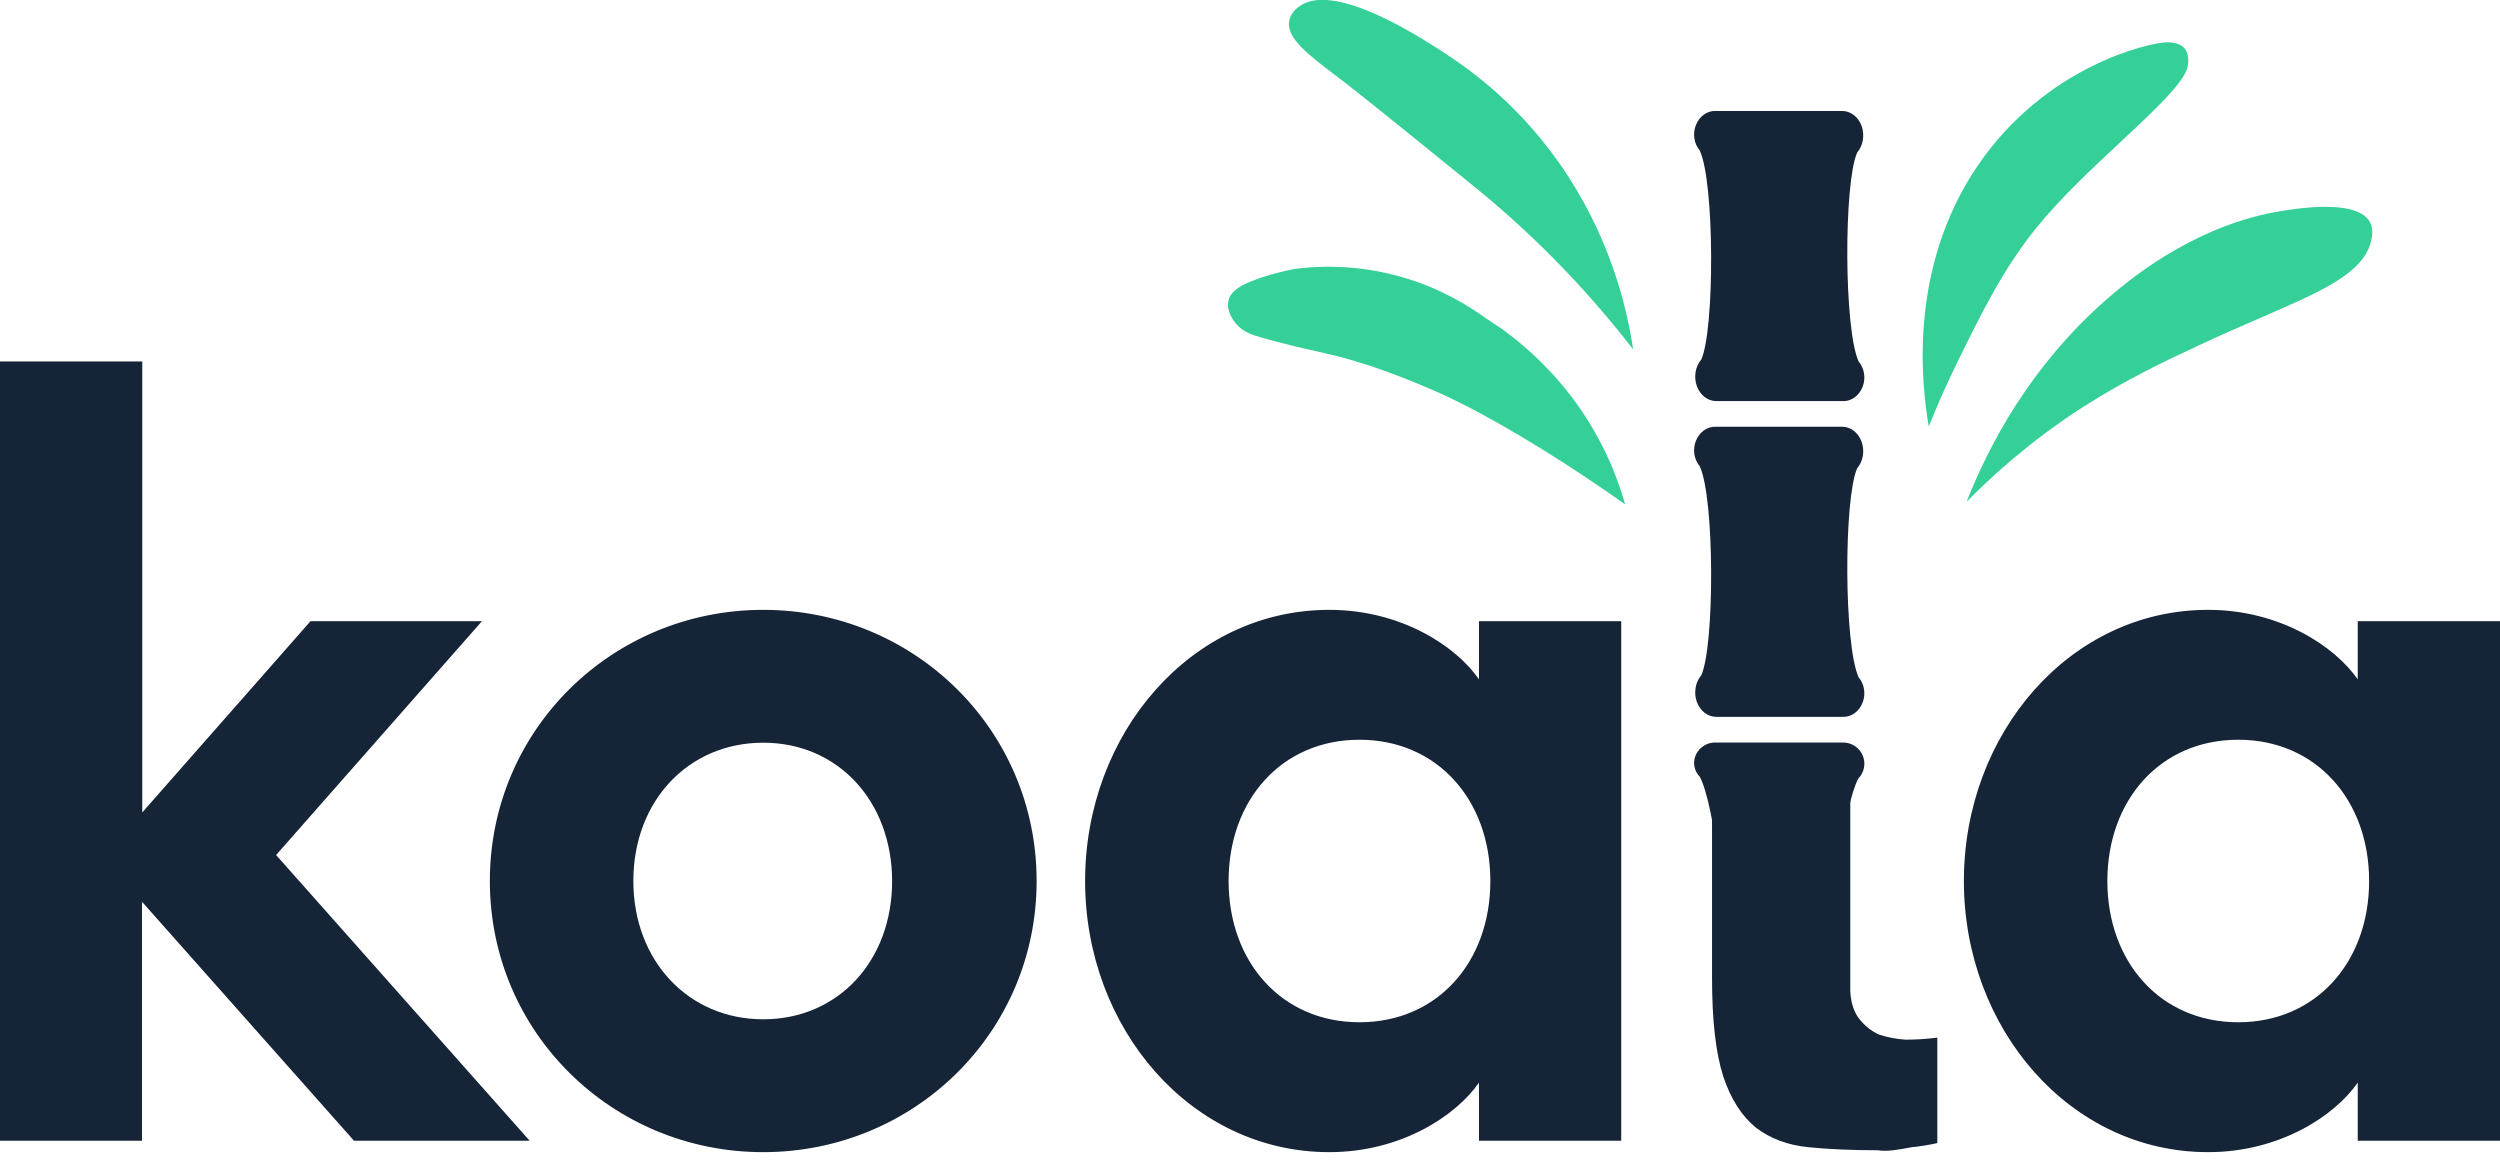 <svg width="114" height="53" viewBox="0 0 114 53" fill="none" xmlns="http://www.w3.org/2000/svg">
<g clip-path="url(#clip0)">
<path fill-rule="evenodd" clip-rule="evenodd" d="M6.487 52.019H0V16.482H6.487V37.048L14.158 28.328H21.976L12.59 38.989L24.154 52.019H16.144L6.476 41.121V52.019H6.487ZM34.803 27.809C41.674 27.809 47.27 33.258 47.27 40.173C47.27 47.089 41.674 52.538 34.803 52.538C27.933 52.538 22.337 47.089 22.337 40.173C22.337 33.258 27.933 27.809 34.803 27.809ZM34.803 33.867C31.396 33.867 28.881 36.518 28.881 40.173C28.881 43.817 31.396 46.48 34.803 46.48C38.211 46.48 40.681 43.829 40.681 40.173C40.67 36.529 38.211 33.867 34.803 33.867ZM49.481 40.173C49.481 46.897 54.309 52.538 60.616 52.538C63.887 52.538 66.392 50.88 67.441 49.368V52.019H73.928V28.328H67.441V30.979C66.403 29.467 63.887 27.809 60.616 27.809C54.309 27.809 49.481 33.45 49.481 40.173ZM67.96 40.173C67.96 43.874 65.546 46.615 61.992 46.615C58.438 46.615 56.024 43.862 56.024 40.173C56.024 36.484 58.438 33.732 61.992 33.732C65.534 33.732 67.96 36.473 67.96 40.173ZM100.688 52.538C94.381 52.538 89.553 46.897 89.553 40.173C89.553 33.45 94.381 27.809 100.688 27.809C103.959 27.809 106.464 29.467 107.513 30.979V28.328H114V52.019H107.513V49.368C106.464 50.88 103.959 52.538 100.688 52.538ZM102.064 46.615C105.618 46.615 108.032 43.862 108.032 40.173C108.032 36.484 105.618 33.732 102.064 33.732C98.51 33.732 96.096 36.484 96.096 40.173C96.096 43.862 98.51 46.615 102.064 46.615Z" fill="#162437"/>
<path fill-rule="evenodd" clip-rule="evenodd" d="M65.516 2.188L65.535 2.2C66.663 2.922 69.009 4.456 71.108 7.446C73.387 10.695 74.176 13.944 74.47 15.93C72.653 13.583 70.329 11.045 67.374 8.63C66.55 7.954 62.15 4.389 61.259 3.712C61.145 3.624 61.032 3.539 60.921 3.455L60.921 3.455C59.644 2.486 58.643 1.726 58.788 0.948C58.856 0.587 59.149 0.361 59.228 0.305C60.742 -0.85 64.496 1.539 65.516 2.188ZM68.124 14.757L68.124 14.757C68.254 14.844 68.383 14.931 68.513 15.016C69.686 15.873 71.435 17.396 72.766 19.777C73.432 20.95 73.838 22.067 74.109 23.003C70.623 20.533 67.689 18.874 65.952 18.062C64.068 17.193 62.421 16.663 62.421 16.663L62.278 16.618C61.773 16.46 61.377 16.335 60.819 16.201C60.597 16.147 60.346 16.09 60.069 16.027C59.361 15.868 58.482 15.669 57.468 15.377C57.118 15.275 56.667 15.14 56.34 14.734L56.336 14.729C56.251 14.619 55.913 14.186 56.013 13.73C56.114 13.245 56.633 12.974 57.322 12.726C57.937 12.5 58.589 12.359 58.855 12.301L58.924 12.286L58.957 12.275C60.018 12.128 61.823 12.027 63.933 12.636C65.659 13.132 66.933 13.922 67.734 14.497C67.864 14.582 67.994 14.669 68.124 14.757ZM99.763 3.012C99.785 2.877 99.842 2.493 99.627 2.222C99.39 1.929 98.951 1.929 98.804 1.929C98.116 1.929 93.31 2.944 90.173 7.57C86.981 12.274 87.635 17.622 87.951 19.449C88.278 18.637 88.729 17.576 89.327 16.369L89.329 16.366C90.355 14.28 91.359 12.239 92.858 10.39C93.948 9.041 95.416 7.67 96.719 6.452L96.719 6.452C98.304 4.971 99.645 3.718 99.763 3.012ZM96.074 13.639C99.638 10.526 102.73 9.838 103.959 9.635C104.76 9.499 107.513 9.059 108.077 10.142C108.122 10.232 108.246 10.503 108.122 11C107.758 12.464 105.916 13.263 103.061 14.501C102.2 14.875 101.246 15.288 100.214 15.772C98.691 16.483 96.908 17.329 94.99 18.558C92.576 20.104 90.816 21.728 89.677 22.879C90.67 20.363 92.531 16.742 96.074 13.639Z" fill="#34D098"/>
<path d="M84.734 35.505C84.869 35.37 84.96 35.198 84.997 35.011C85.034 34.825 85.015 34.631 84.942 34.456C84.869 34.28 84.746 34.129 84.588 34.023C84.43 33.917 84.244 33.86 84.054 33.859H78.263C78.071 33.848 77.881 33.895 77.716 33.993C77.551 34.091 77.419 34.236 77.336 34.409C77.258 34.575 77.232 34.761 77.263 34.941C77.294 35.122 77.381 35.288 77.51 35.418C78.195 36.687 78.876 42.348 78.263 43.531C78.129 43.665 78.854 44.086 78.263 44.086C78.226 44.273 78.19 44.466 78.263 44.642C78.336 44.818 78.649 45.092 78.807 45.198C78.965 45.304 78.073 45.44 78.263 45.441H84.054C84.246 45.452 83.889 45.353 84.054 45.255C84.219 45.157 83.728 44.816 83.81 44.642C82.884 44.596 83.841 44.469 83.81 44.289C83.81 44.289 84.183 42.923 84.054 42.793C83.369 41.524 84.122 36.687 84.734 35.505Z" fill="#162437"/>
<path d="M84.373 45.214C84.404 45.743 84.544 46.164 84.793 46.475C85.042 46.786 85.338 47.02 85.68 47.176C86.053 47.3 86.458 47.378 86.894 47.409C87.361 47.409 87.844 47.378 88.342 47.316V52.125C87.906 52.219 87.517 52.281 87.174 52.312C86.863 52.374 86.583 52.421 86.334 52.452C86.053 52.483 85.82 52.483 85.633 52.452C84.45 52.452 83.392 52.406 82.458 52.312C81.524 52.219 80.73 51.923 80.076 51.425C79.423 50.896 78.925 50.117 78.582 49.09C78.24 48.032 78.069 46.537 78.069 44.607V34.942H84.373V45.214Z" fill="#162437"/>
<path d="M84.685 21.359C84.818 21.203 84.909 21.005 84.945 20.79C84.982 20.575 84.963 20.351 84.891 20.148C84.818 19.945 84.696 19.772 84.539 19.649C84.382 19.527 84.198 19.461 84.009 19.46H78.256C78.066 19.448 77.877 19.502 77.713 19.615C77.549 19.728 77.418 19.895 77.336 20.095C77.258 20.286 77.232 20.5 77.263 20.709C77.294 20.917 77.38 21.109 77.508 21.259C78.189 22.724 78.189 29.425 77.58 30.79C77.447 30.945 77.356 31.143 77.32 31.359C77.283 31.574 77.302 31.797 77.374 32C77.447 32.203 77.569 32.377 77.726 32.499C77.883 32.622 78.067 32.688 78.256 32.688H84.009C84.199 32.701 84.388 32.647 84.552 32.534C84.716 32.421 84.847 32.254 84.929 32.054C85.007 31.863 85.033 31.648 85.002 31.44C84.971 31.232 84.885 31.04 84.757 30.89C84.076 29.425 84.076 22.724 84.685 21.359Z" fill="#162437"/>
<path d="M84.685 6.96C84.818 6.804 84.909 6.606 84.945 6.391C84.982 6.175 84.963 5.952 84.891 5.749C84.818 5.546 84.696 5.372 84.539 5.25C84.382 5.128 84.198 5.062 84.009 5.061H78.256C78.066 5.048 77.877 5.102 77.713 5.215C77.549 5.328 77.418 5.496 77.336 5.696C77.258 5.887 77.232 6.101 77.263 6.309C77.294 6.518 77.38 6.71 77.508 6.86C78.189 8.324 78.189 15.026 77.58 16.39C77.447 16.546 77.356 16.744 77.32 16.959C77.283 17.175 77.302 17.398 77.374 17.601C77.447 17.804 77.569 17.977 77.726 18.1C77.883 18.222 78.067 18.288 78.256 18.289H84.009C84.199 18.302 84.388 18.248 84.552 18.135C84.716 18.022 84.847 17.854 84.929 17.654C85.007 17.463 85.033 17.249 85.002 17.041C84.971 16.832 84.885 16.64 84.757 16.49C84.076 15.026 84.076 8.324 84.685 6.96Z" fill="#162437"/>
</g>
<defs>
<clipPath id="clip0">
<rect width="114" height="52.538" fill="white"/>
</clipPath>
</defs>
</svg>

